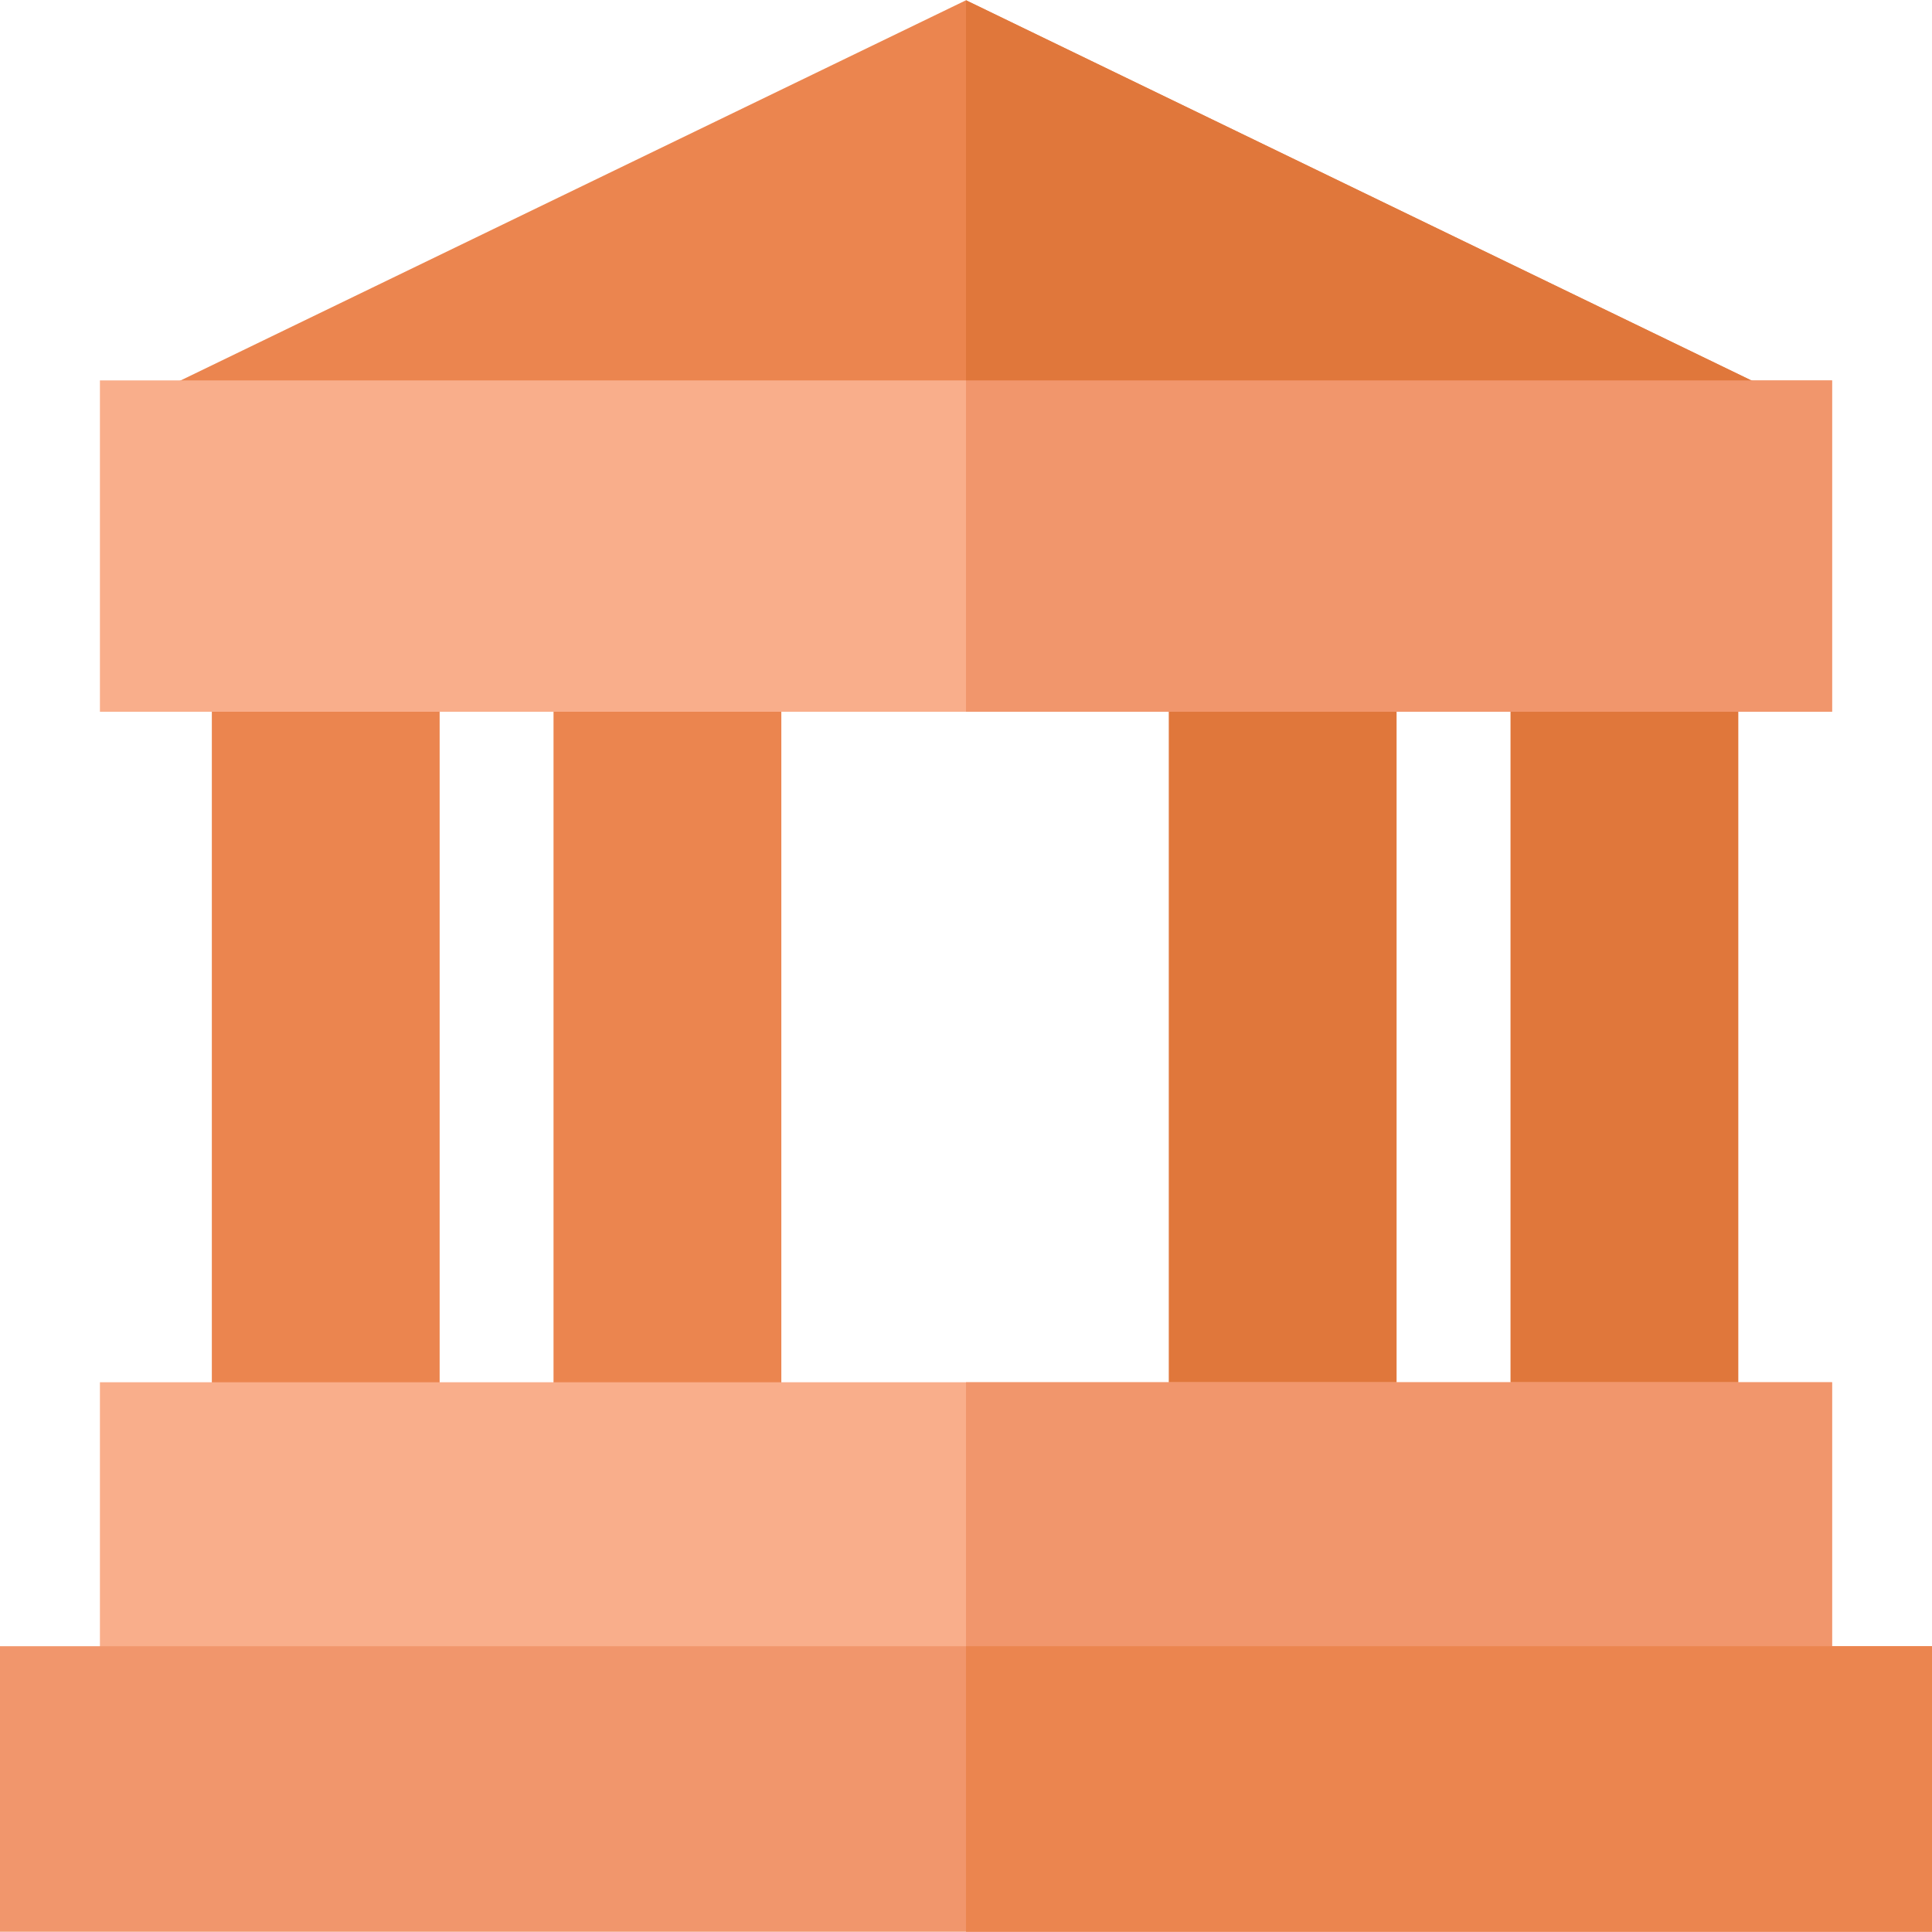 <?xml version="1.0" encoding="iso-8859-1"?>
<!-- Generator: Adobe Illustrator 19.0.0, SVG Export Plug-In . SVG Version: 6.00 Build 0)  -->
<svg version="1.1" id="Capa_1" xmlns="http://www.w3.org/2000/svg" xmlns:xlink="http://www.w3.org/1999/xlink" x="0px" y="0px"
	 viewBox="0 0 512 512" style="enable-background:new 0 0 512 512;" xml:space="preserve">
<g>
	<rect x="56.14" y="173.613" style="fill:#EB854F;" width="60.37" height="207.7"/>
	<rect x="146.69" y="173.613" style="fill:#EB854F;" width="60.37" height="207.7"/>
</g>
<g>
	<rect x="309.74" y="173.613" style="fill:#E0773B;" width="60.37" height="207.7"/>
	<rect x="400.3" y="173.613" style="fill:#E0773B;" width="60.37" height="207.7"/>
</g>
<polygon style="fill:#EB854F;" points="467.2,102.308 460.66,115.808 51.34,115.808 44.8,102.308 256,0.068 "/>
<g>
	<rect x="26.48" y="100.813" style="fill:#F9AE8B;" width="459.04" height="87.81"/>
	<rect x="26.48" y="366.313" style="fill:#F9AE8B;" width="459.04" height="87.81"/>
</g>
<polygon style="fill:#E0773B;" points="460.66,115.808 256,115.808 256,0.068 467.2,102.308 "/>
<g>
	<rect x="256" y="100.813" style="fill:#F1966C;" width="229.52" height="87.81"/>
	<rect x="256" y="366.313" style="fill:#F1966C;" width="229.52" height="87.81"/>
	<rect y="436.263" style="fill:#F1966C;" width="512" height="75.67"/>
</g>
<rect x="256" y="436.263" style="fill:#EB854F;" width="256" height="75.67"/>
<g>
</g>
<g>
</g>
<g>
</g>
<g>
</g>
<g>
</g>
<g>
</g>
<g>
</g>
<g>
</g>
<g>
</g>
<g>
</g>
<g>
</g>
<g>
</g>
<g>
</g>
<g>
</g>
<g>
</g>
</svg>
